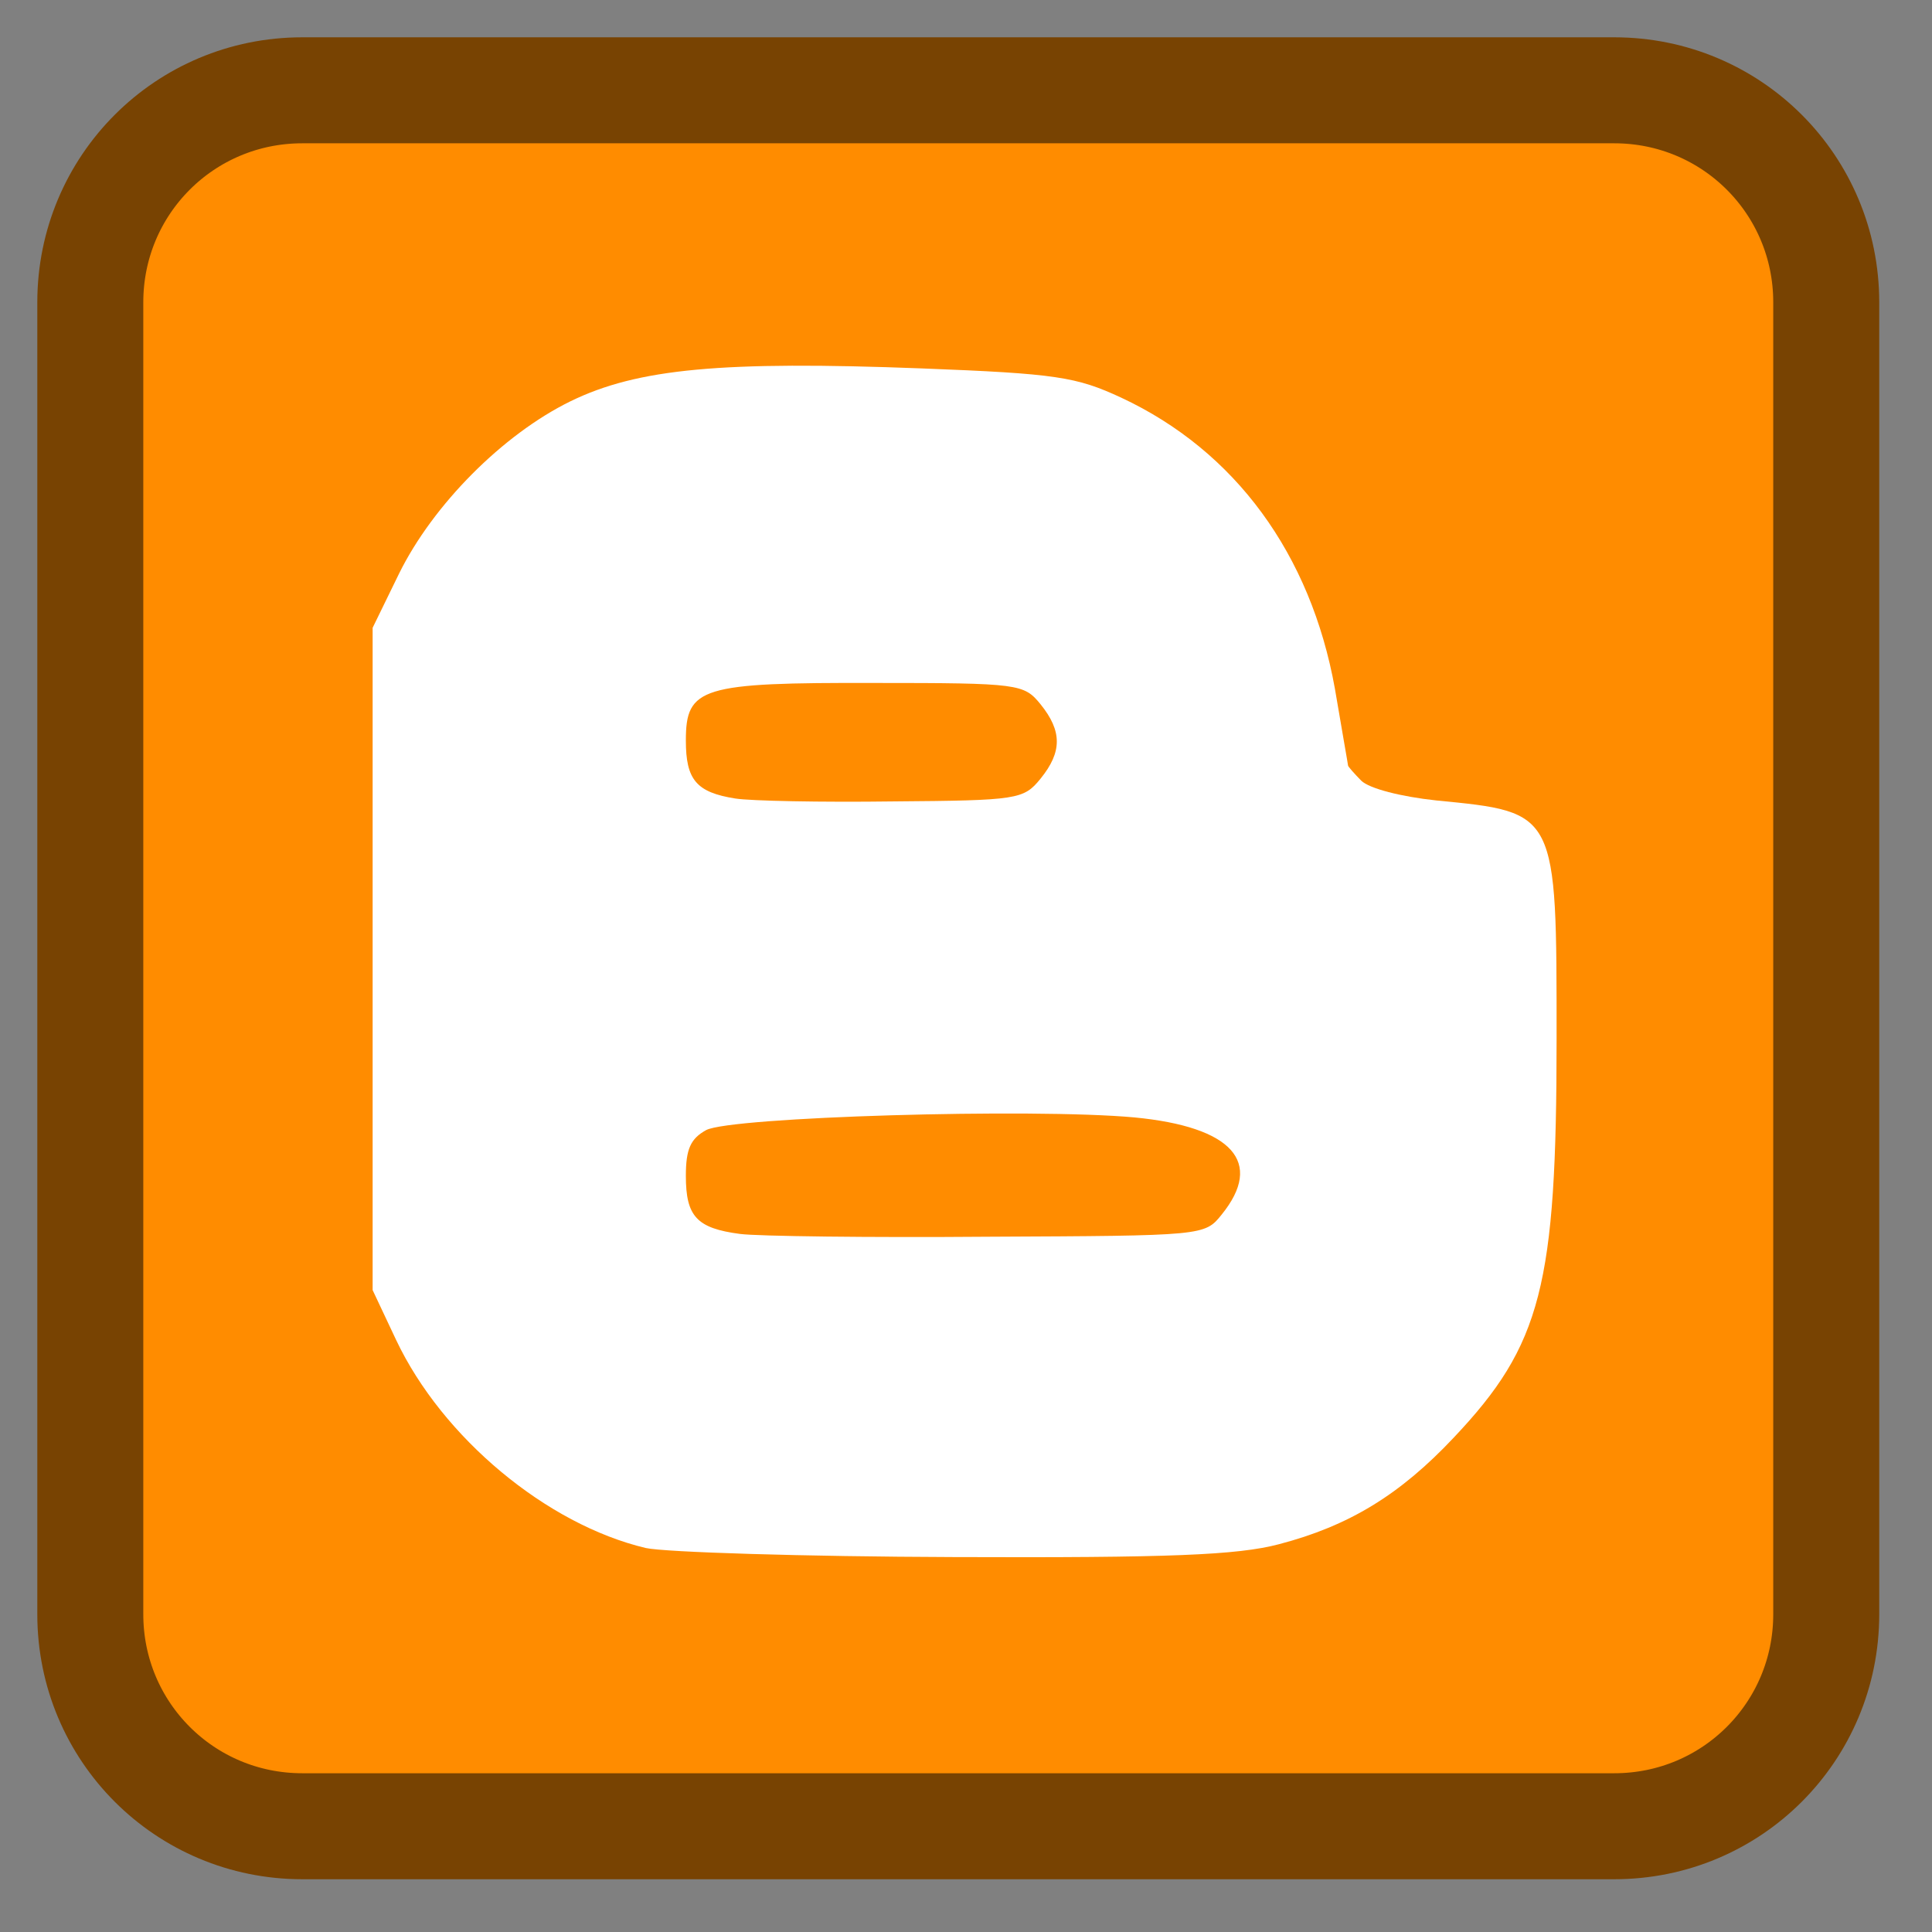 
<svg xmlns="http://www.w3.org/2000/svg" xmlns:xlink="http://www.w3.org/1999/xlink" width="16px" height="16px" viewBox="0 0 16 16" version="1.1">
<rect x="0" y="0" width="16" height="16" fill="#808080" stroke="none"/>
<g id="surface1">
<path style="fill-rule:nonzero;fill:rgb(100%,54.902%,0%);fill-opacity:1;stroke-width:14.158;stroke-linecap:butt;stroke-linejoin:miter;stroke:rgb(47.059%,26.275%,0.784%);stroke-opacity:1;stroke-miterlimit:4;" d="M 40.375 12.062 L 215.625 12.062 C 231.312 12.062 243.938 24.688 243.938 40.375 L 243.938 215.625 C 243.938 231.312 231.312 243.938 215.625 243.938 L 40.375 243.938 C 24.688 243.938 12.062 231.312 12.062 215.625 L 12.062 40.375 C 12.062 24.688 24.688 12.062 40.375 12.062 Z M 40.375 12.062 " transform="matrix(0.062,0,0,0.062,0,0)"/>
<path style=" stroke:none;fill-rule:nonzero;fill:rgb(100%,100%,100%);fill-opacity:1;" d="M 10.59 12.789 C 11.172 12.637 11.594 12.379 12.039 11.906 C 12.766 11.137 12.891 10.645 12.891 8.605 C 12.891 6.715 12.898 6.727 11.895 6.629 C 11.605 6.598 11.34 6.531 11.273 6.465 C 11.215 6.406 11.164 6.348 11.164 6.34 C 11.164 6.332 11.113 6.047 11.055 5.703 C 10.855 4.59 10.23 3.734 9.285 3.293 C 8.914 3.121 8.75 3.094 7.633 3.051 C 5.98 2.988 5.281 3.051 4.723 3.324 C 4.164 3.598 3.586 4.18 3.305 4.75 L 3.086 5.199 L 3.086 10.684 L 3.281 11.098 C 3.664 11.906 4.527 12.625 5.348 12.82 C 5.508 12.855 6.656 12.891 7.898 12.895 C 9.688 12.902 10.246 12.879 10.59 12.789 Z M 10.59 12.789 "/>
<path style=" stroke:none;fill-rule:nonzero;fill:rgb(100%,54.902%,0%);fill-opacity:1;" d="M 6.129 10.219 C 5.77 10.172 5.68 10.074 5.68 9.738 C 5.68 9.516 5.719 9.43 5.848 9.359 C 6.051 9.25 8.547 9.176 9.395 9.254 C 10.207 9.332 10.469 9.625 10.117 10.059 C 9.977 10.234 9.969 10.234 8.184 10.242 C 7.199 10.25 6.273 10.238 6.129 10.219 Z M 6.129 10.219 "/>
<path style=" stroke:none;fill-rule:nonzero;fill:rgb(100%,54.902%,0%);fill-opacity:1;" d="M 6.09 6.613 C 5.766 6.562 5.68 6.457 5.68 6.133 C 5.68 5.691 5.805 5.652 7.246 5.656 C 8.441 5.656 8.48 5.664 8.617 5.832 C 8.797 6.055 8.797 6.227 8.617 6.449 C 8.477 6.621 8.43 6.629 7.395 6.637 C 6.801 6.645 6.215 6.633 6.09 6.613 Z M 6.09 6.613 "/>
</g>
</svg>
